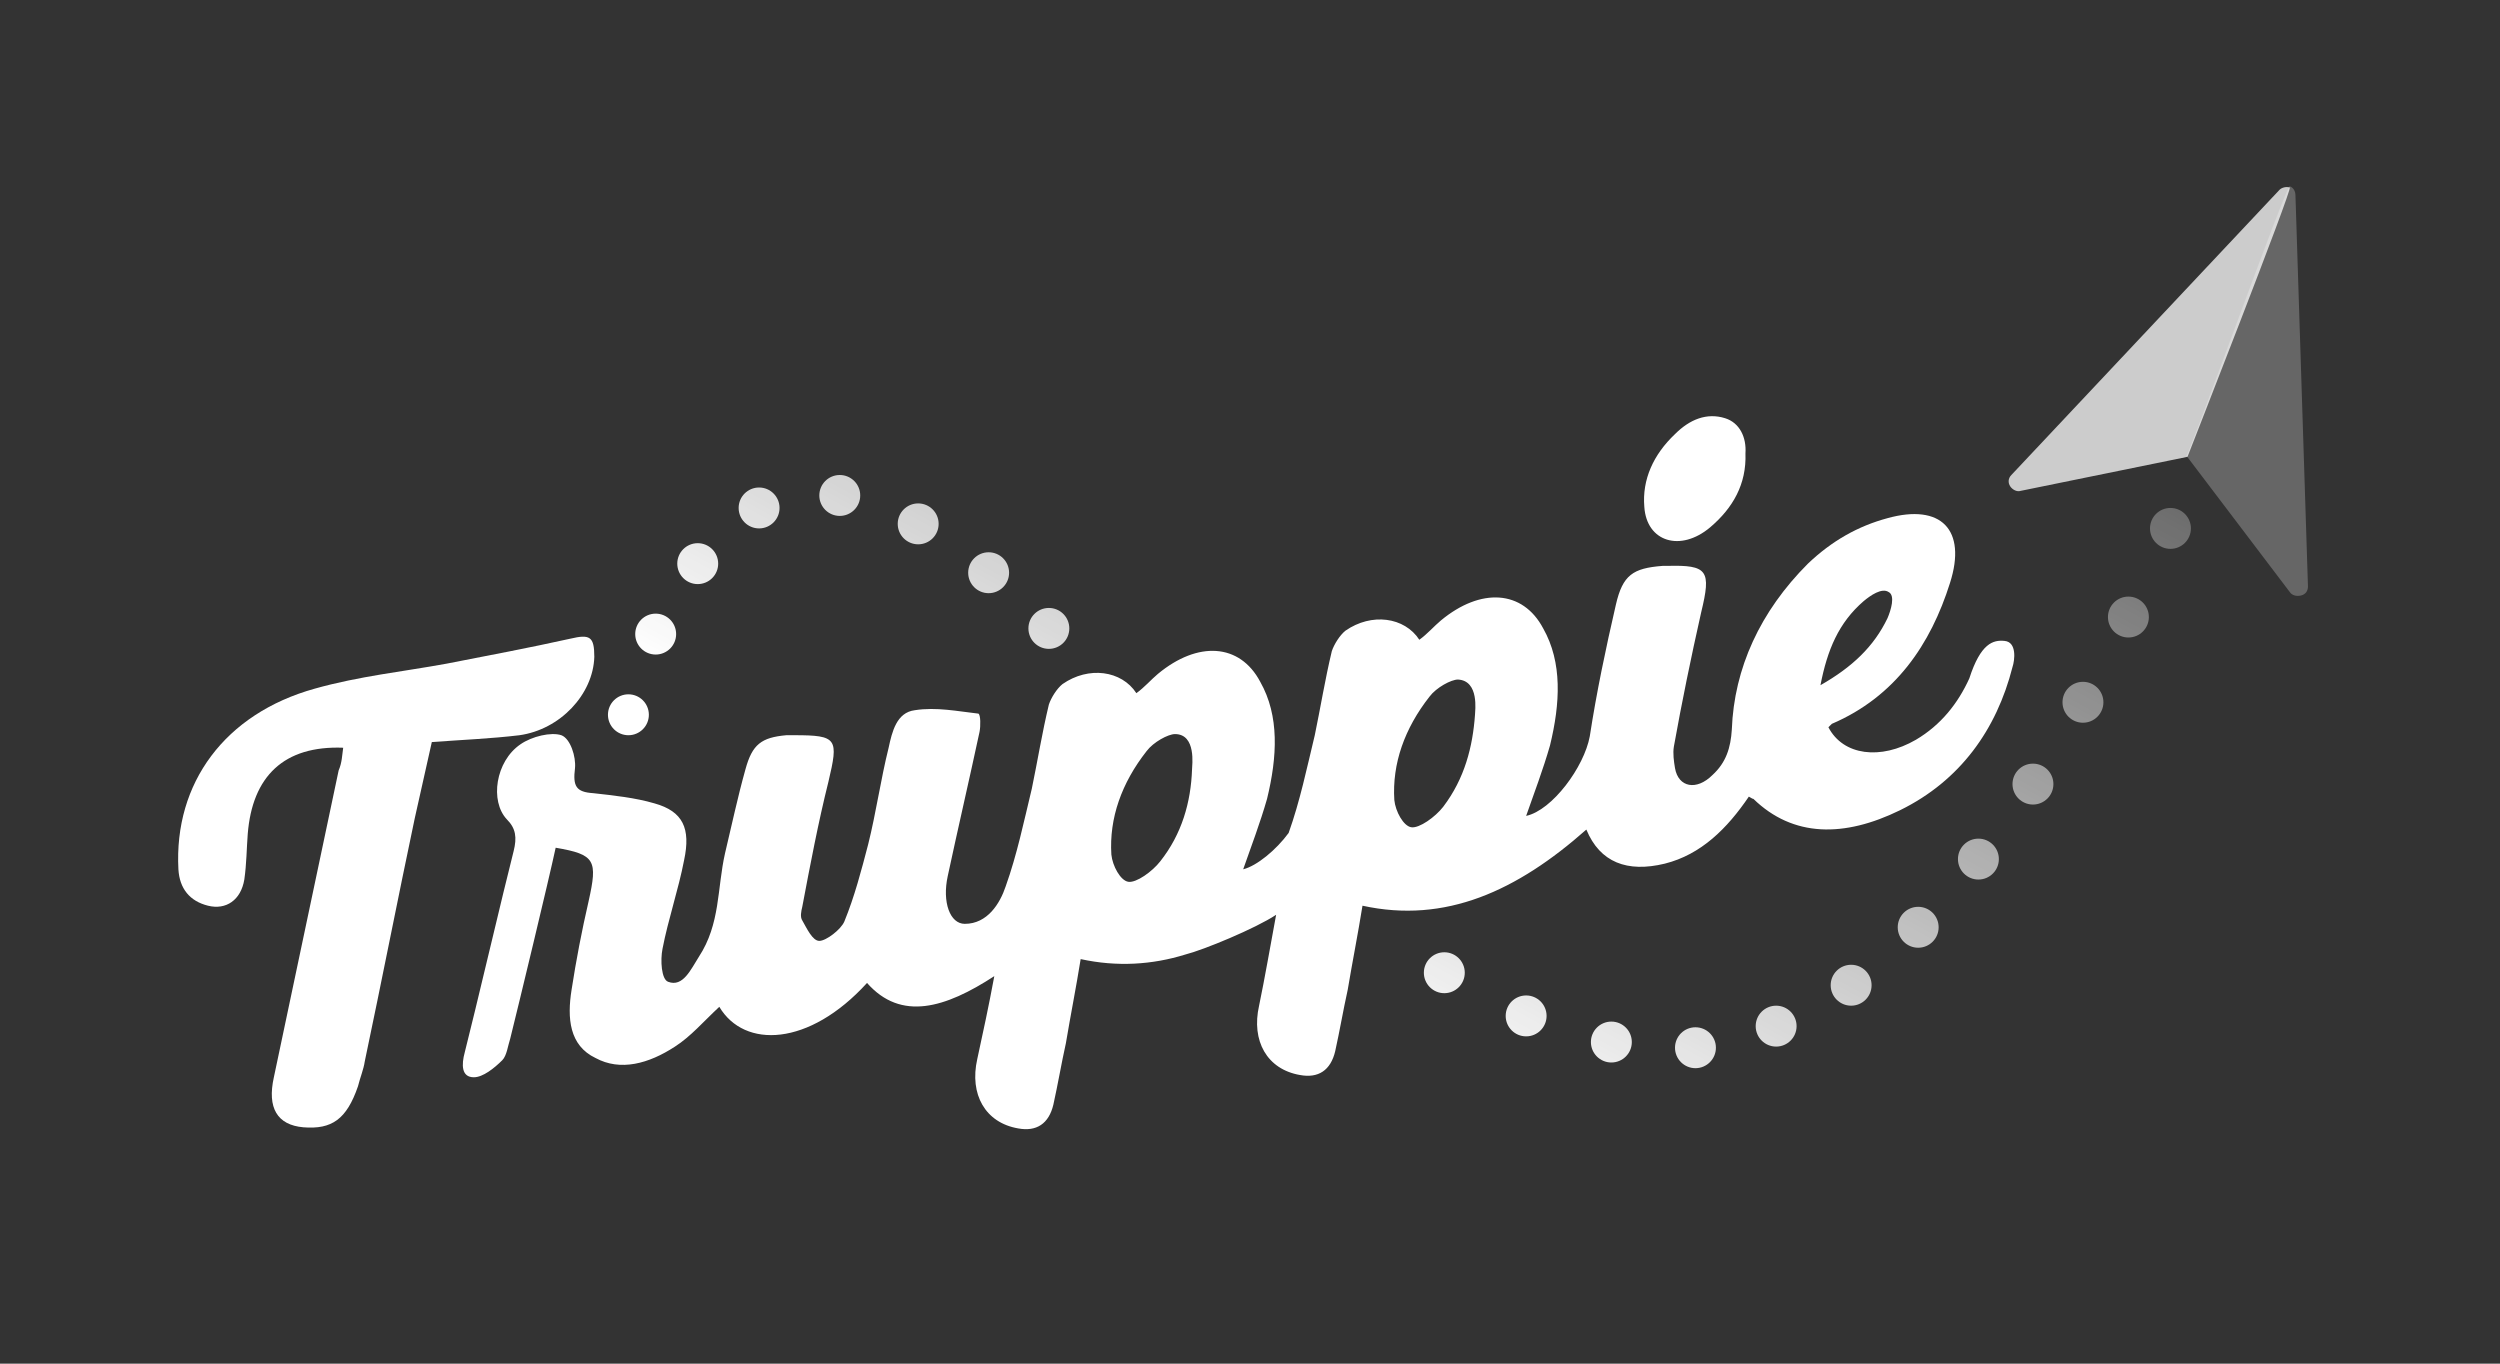 <?xml version="1.0" encoding="utf-8"?>
<!-- Generator: Adobe Illustrator 16.0.0, SVG Export Plug-In . SVG Version: 6.00 Build 0)  -->
<!DOCTYPE svg PUBLIC "-//W3C//DTD SVG 1.1//EN" "http://www.w3.org/Graphics/SVG/1.1/DTD/svg11.dtd">
<svg version="1.1" id="Layer_1" xmlns="http://www.w3.org/2000/svg" xmlns:xlink="http://www.w3.org/1999/xlink" x="0px" y="0px"
	 width="220px" height="120.001px" viewBox="-477 326.5 220 120.001" enable-background="new -477 326.5 220 120.001"
	 xml:space="preserve">
<rect x="-477" y="326.5" width="220" height="120.001" fill="#333333" stroke="none"/>
<g id="XMLID_1317_">
	<g id="XMLID_1344_">
		<g id="XMLID_1345_">
			<path id="XMLID_1353_" fill="#FFFFFF" d="M-446.8,392.3c-5.2-0.2-8,2.5-8.4,7.601c-0.1,1.3-0.1,2.6-0.3,4
				c-0.3,1.8-1.6,2.699-3.2,2.3c-1.6-0.4-2.5-1.5-2.6-3.2c-0.4-7.6,4.1-13.7,12-15.9c3.9-1.1,7.8-1.5,11.6-2.199
				c3.6-0.7,7.3-1.4,10.9-2.2c1.7-0.4,2.1-0.2,2.1,1.6c-0.1,3.3-3,6.4-6.6,6.9c-2.5,0.3-5,0.399-7.7,0.6c-0.5,2.2-1,4.5-1.5,6.7
				c-1.5,7.1-2.9,14.3-4.4,21.4c-0.1,0.699-0.4,1.399-0.6,2.199c-1,2.9-2.3,3.801-4.8,3.601c-2.3-0.2-3.2-1.7-2.6-4.4
				c1.9-9,3.8-18,5.7-27C-446.9,393.6-446.9,393-446.8,392.3z"/>
			<g id="XMLID_1346_">
				<path id="XMLID_1348_" fill="#FFFFFF" d="M-300.6,382.9c-1-0.101-2.1,0.199-3.1,3.3c-1,2.2-2.5,4.1-4.7,5.399
					c-3.1,1.801-6.4,1.4-7.7-1.1c0.1-0.1,0.2-0.2,0.3-0.3c5.6-2.4,8.7-7,10.4-12.4c1.5-4.7-0.8-7-5.5-5.7c-2.6,0.7-4.9,2-7,4
					c-4.2,4.2-6.5,9.2-6.7,14.601c-0.1,1.6-0.5,2.899-1.7,4c-1.4,1.399-3,1.1-3.3-0.601c-0.1-0.6-0.2-1.3-0.1-1.899
					c0.7-3.9,1.5-7.8,2.4-11.8c0.9-3.7,0.6-4.2-3-4.101c-0.1,0-0.2,0-0.4,0c-2.6,0.2-3.5,0.8-4.1,3.4c-0.9,3.899-1.7,7.7-2.3,11.6
					c-0.5,2.7-3.3,6.5-5.6,7c0.7-2,1.5-4.1,2.1-6.2c0.9-3.699,1.1-7.3-0.6-10.3c-1.8-3.399-5.5-3.6-9-0.7c-0.6,0.5-1.2,1.2-1.9,1.7
					c-1.3-2-4.2-2.399-6.5-0.8c-0.5,0.4-1,1.2-1.2,1.8c-0.6,2.5-1,5-1.5,7.4c-0.7,2.899-1.3,5.8-2.3,8.6c-1.1,1.5-2.8,2.9-4,3.2
					c0.7-2,1.5-4.1,2.1-6.2c0.9-3.7,1.1-7.3-0.6-10.3c-1.8-3.4-5.5-3.6-9-0.7c-0.6,0.5-1.2,1.2-1.9,1.7c-1.3-2-4.2-2.4-6.5-0.8
					c-0.5,0.399-1,1.2-1.2,1.8c-0.6,2.5-1,5-1.5,7.4c-0.7,2.899-1.3,5.8-2.3,8.6c-0.5,1.5-1.6,3.3-3.6,3.3c-1.3,0-2-1.899-1.5-4.2
					c0.9-4.199,1.9-8.5,2.8-12.699c0.1-0.5,0.1-1.5-0.1-1.601c-1.8-0.2-3.7-0.6-5.6-0.3c-1.6,0.2-2,1.9-2.3,3.3
					c-0.7,2.8-1.1,5.7-1.8,8.5c-0.6,2.3-1.2,4.601-2.1,6.8c-0.3,0.7-1.6,1.7-2.2,1.7s-1.1-1.1-1.5-1.8c-0.2-0.3-0.1-0.8,0-1.2
					c0.7-3.7,1.4-7.399,2.3-11c0.9-3.8,0.8-4.1-3-4.1c-0.2,0-0.5,0-0.7,0c-2.2,0.2-3,0.8-3.6,3c-0.7,2.5-1.2,4.899-1.8,7.399
					c-0.7,3.101-0.4,6.2-2.3,9.101c-0.7,1.1-1.4,2.7-2.7,2.2c-0.6-0.2-0.7-1.9-0.5-2.9c0.5-2.6,1.4-5.2,1.9-7.8
					c0.6-2.8-0.1-4.3-2.6-5c-1.7-0.5-3.6-0.7-5.4-0.9c-1.5-0.1-1.8-0.6-1.6-2.2c0.1-1-0.4-2.6-1.2-2.899c-0.9-0.3-2.6,0.1-3.6,0.8
					c-2.2,1.5-2.7,5-1.2,6.6c0.8,0.801,0.9,1.601,0.6,2.801c-0.8,3.1-3.5,14.6-4.3,17.699c-0.3,1.101-0.3,2.2,0.8,2.2
					c0.8,0,1.8-0.8,2.5-1.5c0.4-0.399,0.5-1.3,0.7-1.899c0.7-2.801,3.4-14,4-16.801c3.5,0.601,3.7,1.101,2.9,4.7
					c-0.6,2.601-1.1,5.2-1.5,7.8c-0.4,2.5-0.2,4.9,2.1,6c2.2,1.2,4.7,0.5,7-1c1.4-0.899,2.5-2.199,3.9-3.5c2.2,3.7,7.9,3.5,13-2.1
					c3,3.4,6.9,2.2,11.2-0.6c-0.5,2.699-1,5-1.5,7.3c-0.7,3.1,0.7,5.6,3.6,6.1c1.6,0.3,2.7-0.399,3.1-2.1c0.4-1.8,0.7-3.601,1.1-5.4
					c0.4-2.399,0.9-4.899,1.3-7.399c3.2,0.699,6.3,0.5,9.2-0.4l0,0c1.6-0.4,6.2-2.3,8-3.5c-0.5,2.7-1,5.6-1.5,8
					c-0.7,3.1,0.7,5.6,3.6,6.1c1.6,0.301,2.7-0.399,3.1-2.1c0.4-1.8,0.7-3.6,1.1-5.4c0.4-2.399,0.9-4.899,1.3-7.399
					c7.3,1.6,13.6-1.3,19.7-6.7c1.2,2.9,3.6,3.8,6.9,3c3.2-0.8,5.5-3.1,7.4-5.9c0.2,0.101,0.3,0.2,0.4,0.2c3.5,3.4,8,3.4,12.9,1
					c5.3-2.6,8.5-7.1,9.9-12.6C-299.7,384.6-299.5,383-300.6,382.9z M-374.9,402.3c-0.7,0.9-2.1,1.9-2.8,1.8
					c-0.7-0.1-1.4-1.399-1.5-2.399c-0.2-3.2,0.9-6.3,3.1-9.101c0.6-0.8,1.9-1.5,2.5-1.5c1.9,0,1.5,2.801,1.5,3.101
					C-372.2,397.1-373,399.9-374.9,402.3z M-347.2,389.4c-0.2,2.8-0.9,5.6-2.8,8.1c-0.7,0.9-2.1,1.9-2.8,1.8
					c-0.7-0.1-1.4-1.399-1.5-2.399c-0.2-3.2,0.9-6.301,3.1-9.101c0.6-0.8,1.9-1.5,2.5-1.5C-346.8,386.4-347.2,389.1-347.2,389.4z
					 M-313,379.4c0.6-0.5,1.6-1.2,2.2-0.801c0.6,0.301,0.2,1.601-0.1,2.301c-1.2,2.5-3.1,4.3-5.9,5.899
					C-316.2,383.7-315.2,381.3-313,379.4z"/>
				<path id="XMLID_1347_" fill="#FFFFFF" d="M-323.4,366.4c0.1,2.699-1.1,4.8-3.1,6.5c-2.6,2.199-5.6,1.3-5.8-1.801
					c-0.2-2.399,0.8-4.6,2.7-6.399c1.3-1.3,2.8-1.9,4.4-1.4C-323.9,363.7-323.3,365-323.4,366.4z"/>
			</g>
		</g>
	</g>
	<g id="XMLID_1318_">
		<g id="XMLID_1341_">
			<path id="XMLID_1343_" opacity="0.75" fill="#FFFFFF" enable-background="new    " d="M-275.5,343c-0.3-0.1-0.7,0-0.9,0.2
				l-23.6,25.1c-0.3,0.3-0.3,0.7-0.1,1c0.2,0.3,0.6,0.5,0.9,0.4l14.7-3C-284.5,366.7-275.2,343-275.5,343z"/>
			<path id="XMLID_1342_" opacity="0.25" fill="#FFFFFF" enable-background="new    " d="M-275.5,342.9c0.3,0.1,0.5,0.399,0.5,0.8
				l1.1,34.399c0,0.4-0.2,0.7-0.6,0.801c-0.4,0.1-0.8,0-1-0.301l-9.1-12C-284.4,366.7-275.8,342.7-275.5,342.9z"/>
		</g>
		<g id="XMLID_1319_">
			
				<linearGradient id="XMLID_2_" gradientUnits="userSpaceOnUse" x1="54.706" y1="-460.443" x2="3.206" y2="-554.443" gradientTransform="matrix(1 0 0 -1 -325.135 -115.865)">
				<stop  offset="0" style="stop-color:#FFFFFF;stop-opacity:0"/>
				<stop  offset="1" style="stop-color:#FFFFFF"/>
			</linearGradient>
			<circle id="XMLID_1340_" fill="url(#XMLID_2_)" cx="-286" cy="373" r="1.8"/>
			
				<linearGradient id="XMLID_3_" gradientUnits="userSpaceOnUse" x1="55.147" y1="-460.685" x2="3.647" y2="-554.685" gradientTransform="matrix(1 0 0 -1 -325.135 -115.865)">
				<stop  offset="0" style="stop-color:#FFFFFF;stop-opacity:0"/>
				<stop  offset="1" style="stop-color:#FFFFFF"/>
			</linearGradient>
			<circle id="XMLID_1339_" fill="url(#XMLID_3_)" cx="-289.7" cy="380.8" r="1.8"/>
			
				<linearGradient id="XMLID_4_" gradientUnits="userSpaceOnUse" x1="55.231" y1="-460.731" x2="3.731" y2="-554.731" gradientTransform="matrix(1 0 0 -1 -325.135 -115.865)">
				<stop  offset="0" style="stop-color:#FFFFFF;stop-opacity:0"/>
				<stop  offset="1" style="stop-color:#FFFFFF"/>
			</linearGradient>
			<circle id="XMLID_1338_" fill="url(#XMLID_4_)" cx="-293.7" cy="388.3" r="1.8"/>
			
				<linearGradient id="XMLID_5_" gradientUnits="userSpaceOnUse" x1="54.873" y1="-460.555" x2="3.387" y2="-554.529" gradientTransform="matrix(1 0 0 -1 -325.135 -115.865)">
				<stop  offset="0" style="stop-color:#FFFFFF;stop-opacity:0"/>
				<stop  offset="1" style="stop-color:#FFFFFF"/>
			</linearGradient>
			<circle id="XMLID_1337_" fill="url(#XMLID_5_)" cx="-298.1" cy="395.5" r="1.8"/>
			
				<linearGradient id="XMLID_6_" gradientUnits="userSpaceOnUse" x1="53.961" y1="-460.057" x2="2.475" y2="-554.031" gradientTransform="matrix(1 0 0 -1 -325.135 -115.865)">
				<stop  offset="0" style="stop-color:#FFFFFF;stop-opacity:0"/>
				<stop  offset="1" style="stop-color:#FFFFFF"/>
			</linearGradient>
			<circle id="XMLID_1336_" fill="url(#XMLID_6_)" cx="-302.9" cy="402.1" r="1.8"/>
			
				<linearGradient id="XMLID_7_" gradientUnits="userSpaceOnUse" x1="52.422" y1="-459.192" x2="0.922" y2="-553.192" gradientTransform="matrix(1 0 0 -1 -325.135 -115.865)">
				<stop  offset="0" style="stop-color:#FFFFFF;stop-opacity:0"/>
				<stop  offset="1" style="stop-color:#FFFFFF"/>
			</linearGradient>
			<circle id="XMLID_1335_" fill="url(#XMLID_7_)" cx="-308.2" cy="408.1" r="1.8"/>
			
				<linearGradient id="XMLID_9_" gradientUnits="userSpaceOnUse" x1="50.044" y1="-457.865" x2="-1.47" y2="-551.891" gradientTransform="matrix(1 0 0 -1 -325.135 -115.865)">
				<stop  offset="0" style="stop-color:#FFFFFF;stop-opacity:0"/>
				<stop  offset="1" style="stop-color:#FFFFFF"/>
			</linearGradient>
			<circle id="XMLID_1334_" fill="url(#XMLID_9_)" cx="-314.1" cy="413.2" r="1.8"/>
			
				<linearGradient id="XMLID_17_" gradientUnits="userSpaceOnUse" x1="46.485" y1="-455.913" x2="-5.029" y2="-549.938" gradientTransform="matrix(1 0 0 -1 -325.135 -115.865)">
				<stop  offset="0" style="stop-color:#FFFFFF;stop-opacity:0"/>
				<stop  offset="1" style="stop-color:#FFFFFF"/>
			</linearGradient>
			<circle id="XMLID_1333_" fill="url(#XMLID_17_)" cx="-320.7" cy="416.8" r="1.8"/>
			
				<linearGradient id="XMLID_18_" gradientUnits="userSpaceOnUse" x1="41.802" y1="-453.402" x2="-9.684" y2="-547.377" gradientTransform="matrix(1 0 0 -1 -325.135 -115.865)">
				<stop  offset="0" style="stop-color:#FFFFFF;stop-opacity:0"/>
				<stop  offset="1" style="stop-color:#FFFFFF"/>
			</linearGradient>
			<circle id="XMLID_1332_" fill="url(#XMLID_18_)" cx="-327.8" cy="418.7" r="1.8"/>
			
				<linearGradient id="XMLID_19_" gradientUnits="userSpaceOnUse" x1="35.898" y1="-450.171" x2="-15.588" y2="-544.145" gradientTransform="matrix(1 0 0 -1 -325.135 -115.865)">
				<stop  offset="0" style="stop-color:#FFFFFF;stop-opacity:0"/>
				<stop  offset="1" style="stop-color:#FFFFFF"/>
			</linearGradient>
			<circle id="XMLID_1331_" fill="url(#XMLID_19_)" cx="-335.2" cy="418.2" r="1.8"/>
			
				<linearGradient id="XMLID_26_" gradientUnits="userSpaceOnUse" x1="29.174" y1="-446.455" x2="-22.326" y2="-540.455" gradientTransform="matrix(1 0 0 -1 -325.135 -115.865)">
				<stop  offset="0" style="stop-color:#FFFFFF;stop-opacity:0"/>
				<stop  offset="1" style="stop-color:#FFFFFF"/>
			</linearGradient>
			<circle id="XMLID_1330_" fill="url(#XMLID_26_)" cx="-342.7" cy="415.9" r="1.8"/>
			
				<linearGradient id="XMLID_28_" gradientUnits="userSpaceOnUse" x1="22.035" y1="-442.544" x2="-29.465" y2="-536.544" gradientTransform="matrix(1 0 0 -1 -325.135 -115.865)">
				<stop  offset="0" style="stop-color:#FFFFFF;stop-opacity:0"/>
				<stop  offset="1" style="stop-color:#FFFFFF"/>
			</linearGradient>
			<circle id="XMLID_1329_" fill="url(#XMLID_28_)" cx="-349.9" cy="412.1" r="1.8"/>
			
				<linearGradient id="XMLID_31_" gradientUnits="userSpaceOnUse" x1="-10.411" y1="-424.768" x2="-61.911" y2="-518.768" gradientTransform="matrix(1 0 0 -1 -325.135 -115.865)">
				<stop  offset="0" style="stop-color:#FFFFFF;stop-opacity:0"/>
				<stop  offset="1" style="stop-color:#FFFFFF"/>
			</linearGradient>
			<circle id="XMLID_1328_" fill="url(#XMLID_31_)" cx="-379.1" cy="388.4" r="1.8"/>
			
				<linearGradient id="XMLID_32_" gradientUnits="userSpaceOnUse" x1="-17.499" y1="-420.884" x2="-68.999" y2="-514.884" gradientTransform="matrix(1 0 0 -1 -325.135 -115.865)">
				<stop  offset="0" style="stop-color:#FFFFFF;stop-opacity:0"/>
				<stop  offset="1" style="stop-color:#FFFFFF"/>
			</linearGradient>
			<circle id="XMLID_1327_" fill="url(#XMLID_32_)" cx="-384.7" cy="381.8" r="1.8"/>
			
				<linearGradient id="XMLID_33_" gradientUnits="userSpaceOnUse" x1="-23.64" y1="-417.52" x2="-75.14" y2="-511.52" gradientTransform="matrix(1 0 0 -1 -325.135 -115.865)">
				<stop  offset="0" style="stop-color:#FFFFFF;stop-opacity:0"/>
				<stop  offset="1" style="stop-color:#FFFFFF"/>
			</linearGradient>
			<circle id="XMLID_1326_" fill="url(#XMLID_33_)" cx="-390" cy="376.9" r="1.8"/>
			
				<linearGradient id="XMLID_34_" gradientUnits="userSpaceOnUse" x1="-30.21" y1="-413.896" x2="-81.724" y2="-507.921" gradientTransform="matrix(1 0 0 -1 -325.135 -115.865)">
				<stop  offset="0" style="stop-color:#FFFFFF;stop-opacity:0"/>
				<stop  offset="1" style="stop-color:#FFFFFF"/>
			</linearGradient>
			<circle id="XMLID_1325_" fill="url(#XMLID_34_)" cx="-396.2" cy="372.6" r="1.8"/>
			
				<linearGradient id="XMLID_36_" gradientUnits="userSpaceOnUse" x1="-36.57" y1="-410.41" x2="-88.084" y2="-504.436" gradientTransform="matrix(1 0 0 -1 -325.135 -115.865)">
				<stop  offset="0" style="stop-color:#FFFFFF;stop-opacity:0"/>
				<stop  offset="1" style="stop-color:#FFFFFF"/>
			</linearGradient>
			<circle id="XMLID_1324_" fill="url(#XMLID_36_)" cx="-403.1" cy="370.1" r="1.8"/>
			
				<linearGradient id="XMLID_38_" gradientUnits="userSpaceOnUse" x1="-41.578" y1="-407.691" x2="-93.078" y2="-501.691" gradientTransform="matrix(1 0 0 -1 -325.135 -115.865)">
				<stop  offset="0" style="stop-color:#FFFFFF;stop-opacity:0"/>
				<stop  offset="1" style="stop-color:#FFFFFF"/>
			</linearGradient>
			<circle id="XMLID_1323_" fill="url(#XMLID_38_)" cx="-410.2" cy="371.2" r="1.8"/>
			
				<linearGradient id="XMLID_41_" gradientUnits="userSpaceOnUse" x1="-43.667" y1="-406.547" x2="-95.168" y2="-500.547" gradientTransform="matrix(1 0 0 -1 -325.135 -115.865)">
				<stop  offset="0" style="stop-color:#FFFFFF;stop-opacity:0"/>
				<stop  offset="1" style="stop-color:#FFFFFF"/>
			</linearGradient>
			<circle id="XMLID_1322_" fill="url(#XMLID_41_)" cx="-415.6" cy="376.1" r="1.8"/>
			
				<linearGradient id="XMLID_42_" gradientUnits="userSpaceOnUse" x1="-43.9" y1="-406.42" x2="-95.4" y2="-500.42" gradientTransform="matrix(1 0 0 -1 -325.135 -115.865)">
				<stop  offset="0" style="stop-color:#FFFFFF;stop-opacity:0"/>
				<stop  offset="1" style="stop-color:#FFFFFF"/>
			</linearGradient>
			<circle id="XMLID_1321_" fill="url(#XMLID_42_)" cx="-419.3" cy="382.3" r="1.8"/>
			
				<linearGradient id="XMLID_43_" gradientUnits="userSpaceOnUse" x1="-42.754" y1="-407.048" x2="-94.254" y2="-501.048" gradientTransform="matrix(1 0 0 -1 -325.135 -115.865)">
				<stop  offset="0" style="stop-color:#FFFFFF;stop-opacity:0"/>
				<stop  offset="1" style="stop-color:#FFFFFF"/>
			</linearGradient>
			<circle id="XMLID_1320_" fill="url(#XMLID_43_)" cx="-421.7" cy="389.4" r="1.8"/>
		</g>
	</g>
</g>
</svg>
